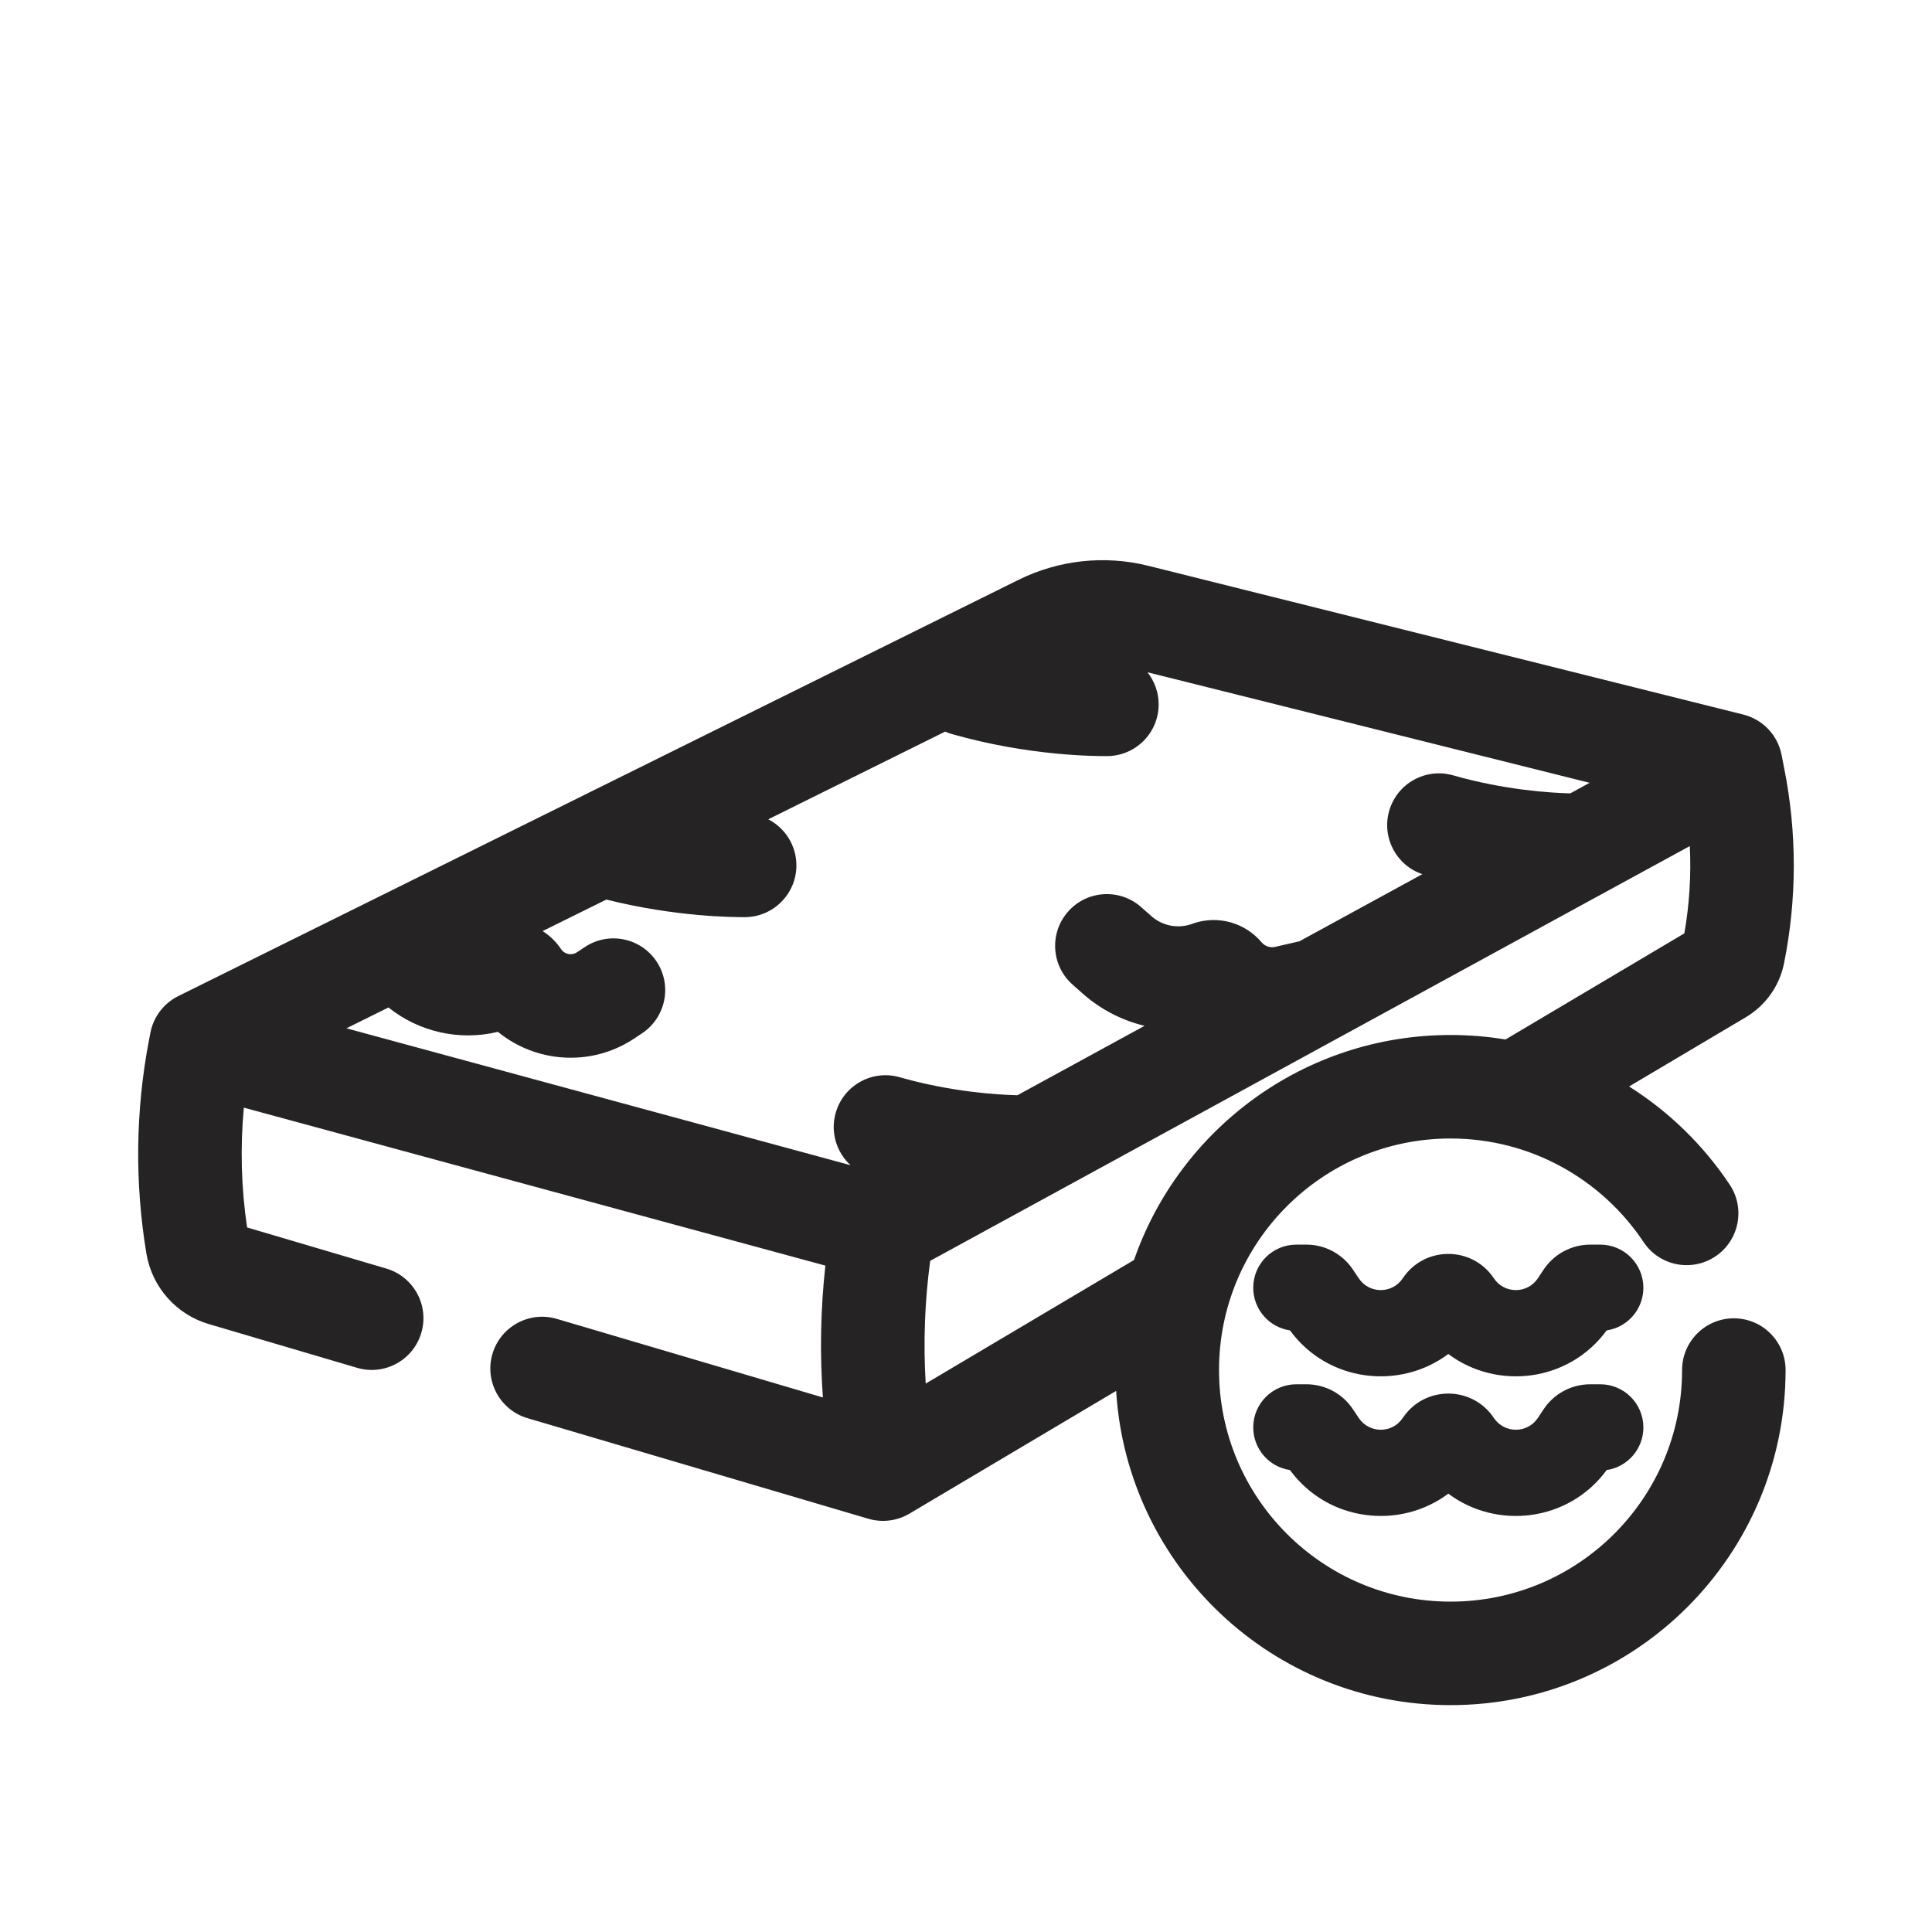<svg width="28" height="28" viewBox="0 0 28 28" fill="none" xmlns="http://www.w3.org/2000/svg">
<g clip-path="url(#clip0_1236_16022)">
<path fill-rule="evenodd" clip-rule="evenodd" d="M11.134 11.874L13.698 10.603C13.729 10.617 13.761 10.628 13.794 10.638C14.915 10.958 15.872 10.958 16.042 10.958C16.456 10.958 16.792 10.623 16.792 10.208C16.792 10.033 16.731 9.871 16.63 9.743L18.339 10.17L20.954 10.824L23.038 11.345L22.758 11.498C22.469 11.491 21.807 11.45 21.06 11.237C20.662 11.123 20.247 11.354 20.133 11.752C20.022 12.139 20.237 12.542 20.614 12.669L18.832 13.642L18.479 13.723C18.408 13.739 18.333 13.714 18.285 13.658C18.046 13.373 17.657 13.263 17.303 13.38L17.261 13.395C17.062 13.461 16.843 13.416 16.686 13.277L16.538 13.146C16.228 12.872 15.754 12.901 15.48 13.211C15.205 13.522 15.235 13.996 15.545 14.27L15.693 14.401C15.953 14.631 16.262 14.789 16.588 14.867L14.745 15.873C14.46 15.866 13.793 15.827 13.039 15.612C12.641 15.498 12.226 15.729 12.112 16.127C12.031 16.41 12.124 16.701 12.327 16.887L5.021 14.903L5.63 14.601C6.073 14.956 6.661 15.089 7.216 14.954C7.768 15.405 8.57 15.465 9.193 15.05L9.307 14.974C9.651 14.744 9.744 14.278 9.515 13.934C9.285 13.589 8.819 13.496 8.475 13.726L8.361 13.802C8.285 13.852 8.183 13.832 8.132 13.756C8.06 13.648 7.968 13.56 7.864 13.494L8.788 13.037C9.801 13.291 10.634 13.292 10.792 13.292C11.206 13.292 11.542 12.956 11.542 12.542C11.542 12.251 11.376 11.998 11.134 11.874ZM24.49 12.262L23.058 13.043L19.475 15C19.465 15.005 19.456 15.011 19.445 15.016L18.107 15.747L13.481 18.273C13.402 18.862 13.38 19.458 13.416 20.052L16.435 18.261C17.095 16.362 18.9 15 21.023 15C21.294 15 21.56 15.022 21.819 15.065L24.411 13.527C24.484 13.108 24.511 12.684 24.49 12.262ZM23.61 15.746L25.301 14.743C25.589 14.572 25.791 14.287 25.856 13.959C26.044 13.023 26.044 12.06 25.856 11.125L25.819 10.936C25.762 10.652 25.546 10.426 25.265 10.356L21.318 9.369L18.703 8.715L16.646 8.201C16.012 8.042 15.343 8.115 14.758 8.405L2.584 14.436C2.374 14.54 2.224 14.737 2.18 14.967L2.16 15.07C1.964 16.092 1.951 17.141 2.122 18.168C2.203 18.653 2.553 19.05 3.025 19.189L5.174 19.823C5.572 19.941 5.989 19.714 6.106 19.316C6.223 18.919 5.996 18.502 5.599 18.385L3.581 17.789C3.496 17.214 3.48 16.631 3.534 16.053L11.962 18.342C11.892 18.976 11.88 19.616 11.926 20.253L8.069 19.114C7.672 18.997 7.255 19.224 7.137 19.621C7.02 20.018 7.247 20.435 7.644 20.553L12.585 22.011C12.785 22.07 13 22.043 13.18 21.937L16.176 20.158C16.332 22.699 18.442 24.712 21.023 24.712C23.704 24.712 25.878 22.538 25.878 19.856C25.878 19.442 25.543 19.106 25.128 19.106C24.714 19.106 24.378 19.442 24.378 19.856C24.378 21.709 22.876 23.212 21.023 23.212C19.169 23.212 17.667 21.709 17.667 19.856C17.667 18.002 19.169 16.5 21.023 16.5C22.189 16.5 23.217 17.095 23.82 18.001C24.049 18.346 24.515 18.439 24.859 18.21C25.204 17.981 25.298 17.515 25.069 17.17C24.689 16.599 24.191 16.113 23.61 15.746ZM18.163 18.663C18.163 18.318 18.442 18.038 18.788 18.038H18.933C19.204 18.038 19.457 18.174 19.607 18.399L19.692 18.526C19.844 18.754 20.178 18.754 20.33 18.526C20.644 18.055 21.336 18.055 21.65 18.526C21.802 18.754 22.136 18.754 22.288 18.526L22.372 18.399C22.523 18.174 22.776 18.038 23.047 18.038H23.192C23.537 18.038 23.817 18.318 23.817 18.663C23.817 18.977 23.586 19.237 23.285 19.281C22.733 20.035 21.69 20.148 20.99 19.623C20.29 20.148 19.247 20.035 18.695 19.281C18.394 19.237 18.163 18.977 18.163 18.663ZM18.788 20.062C18.442 20.062 18.163 20.342 18.163 20.687C18.163 21.001 18.394 21.261 18.695 21.305C19.247 22.058 20.29 22.172 20.99 21.647C21.69 22.172 22.733 22.058 23.285 21.305C23.586 21.261 23.817 21.001 23.817 20.687C23.817 20.342 23.537 20.062 23.192 20.062H23.047C22.776 20.062 22.523 20.197 22.372 20.423L22.288 20.55C22.136 20.778 21.802 20.778 21.65 20.55C21.336 20.079 20.644 20.079 20.33 20.55C20.178 20.778 19.844 20.778 19.692 20.55L19.607 20.423C19.457 20.197 19.204 20.062 18.933 20.062H18.788Z" fill="#252323"/>
</g>
<defs>
<clipPath id="clip0_1236_16022">
<rect width="28" height="28" fill="white"/>
</clipPath>
</defs>
</svg>
